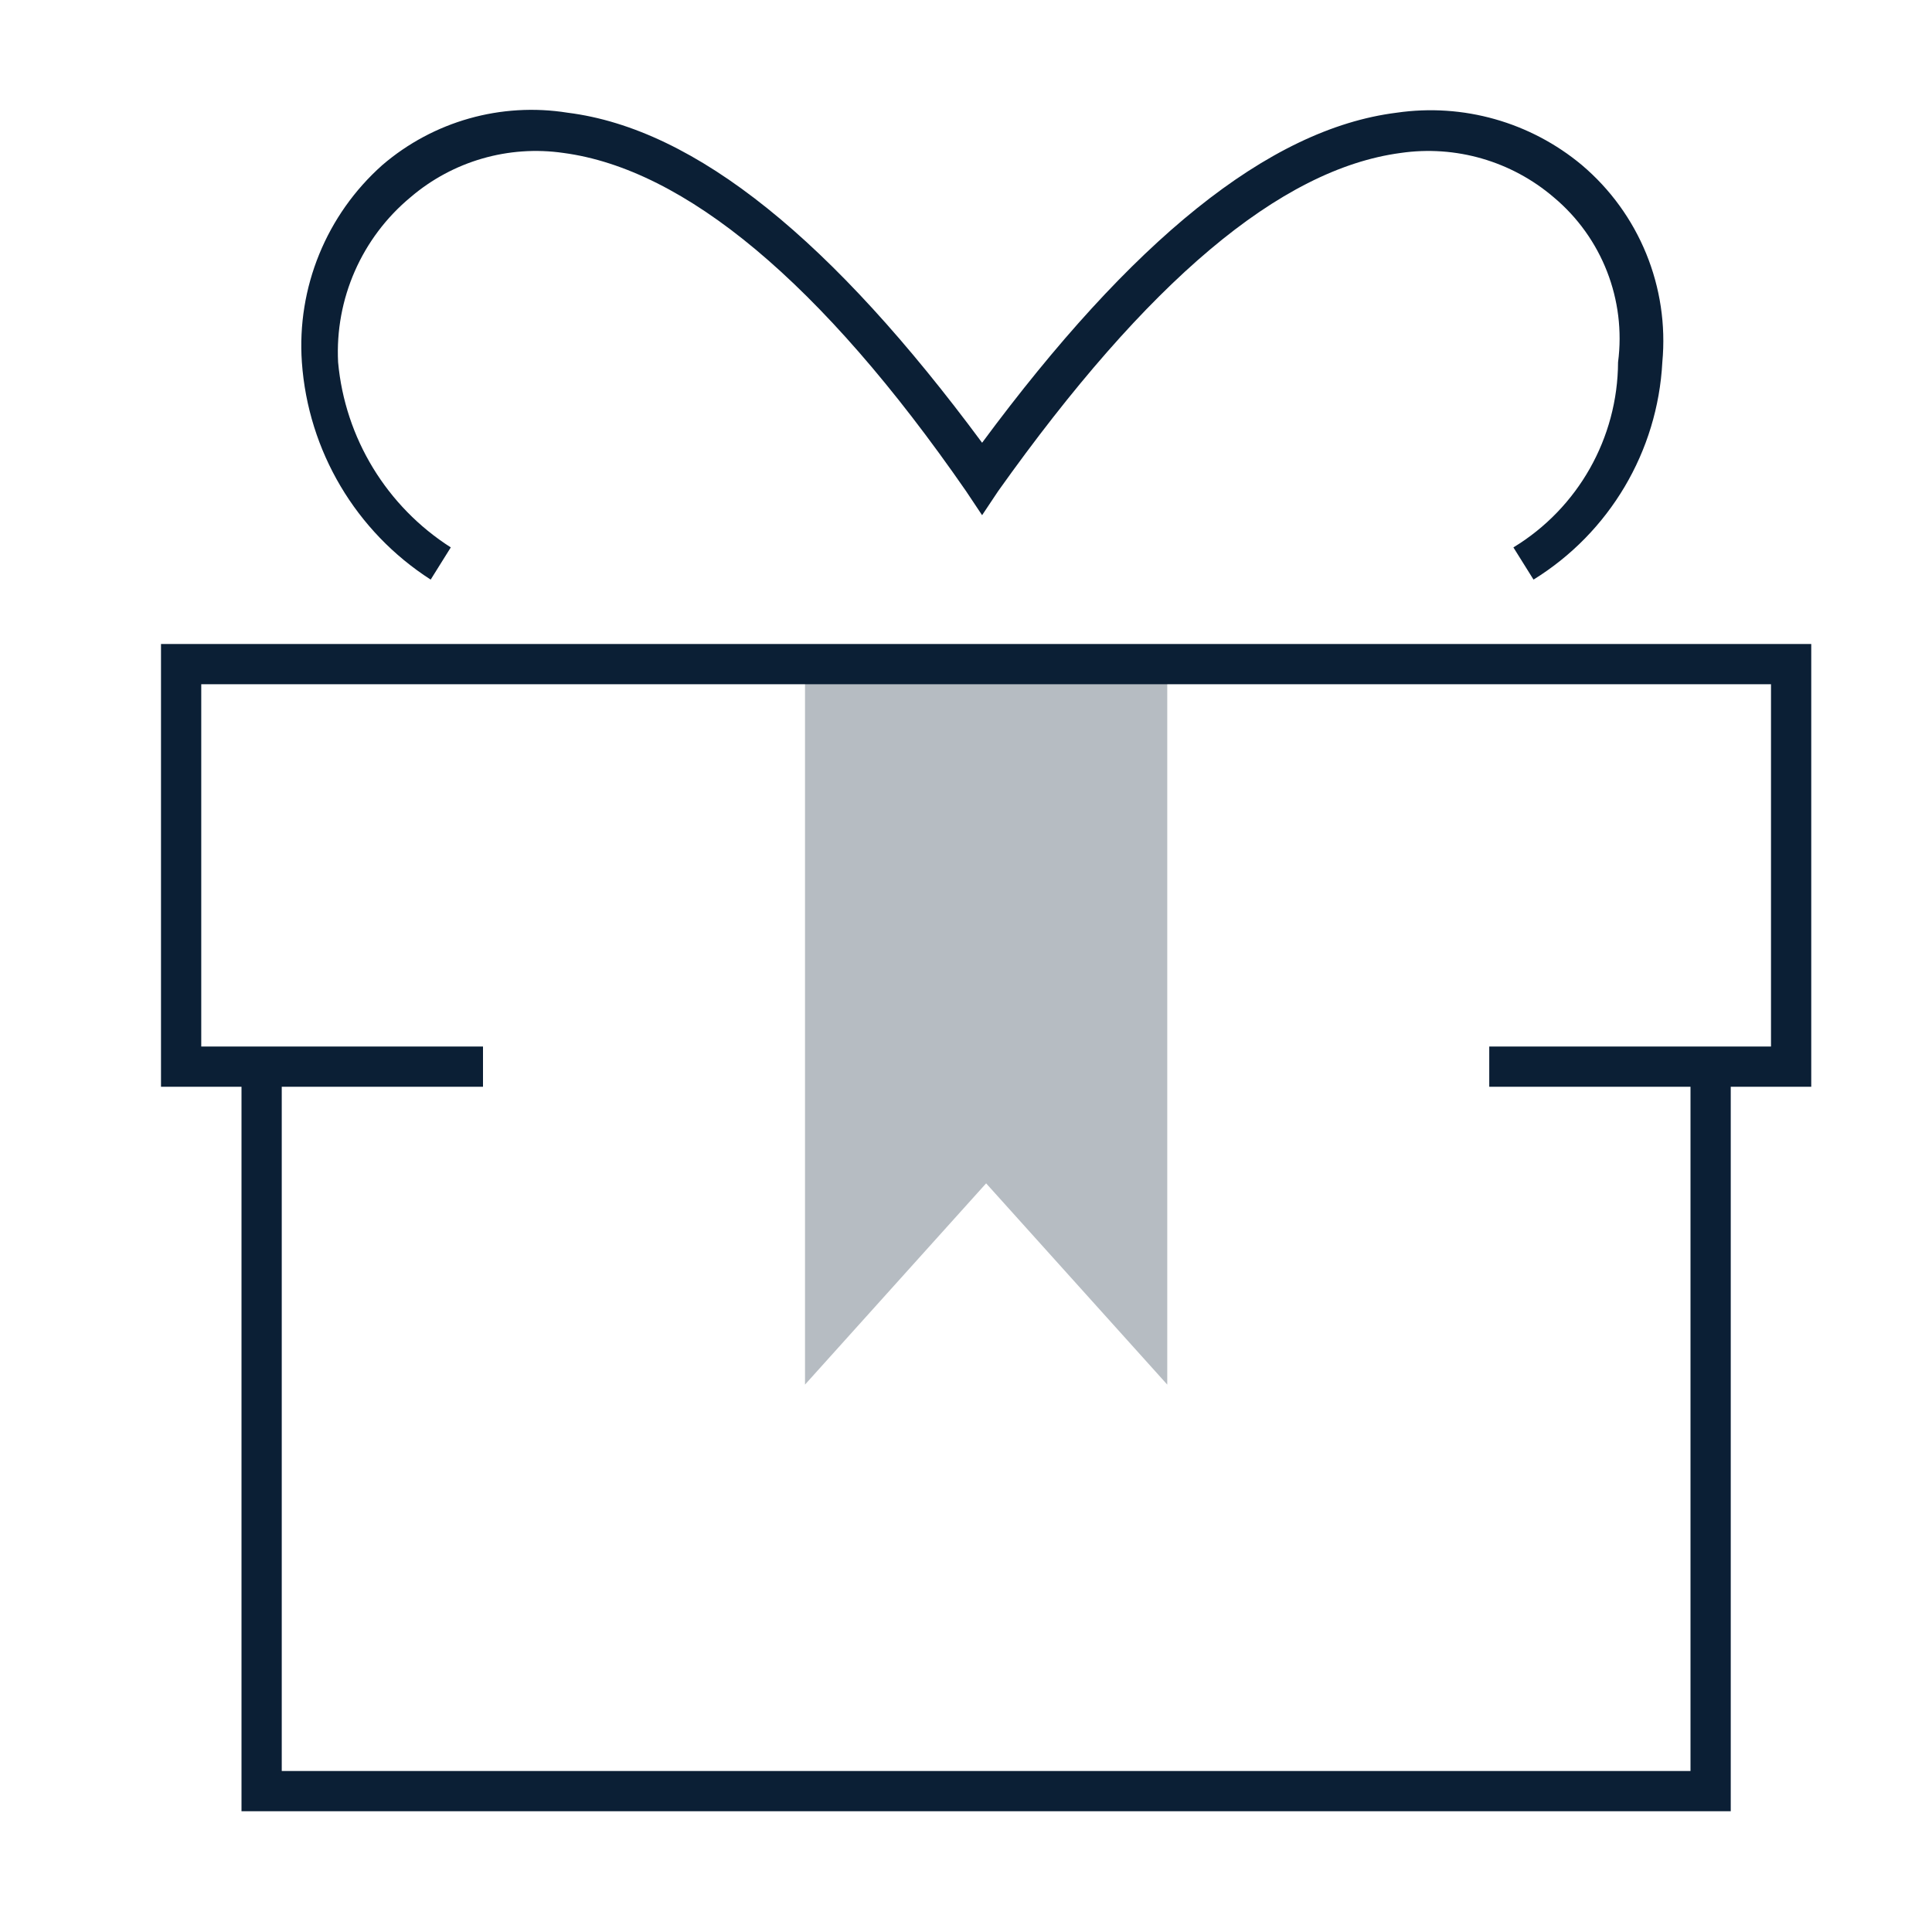 <svg width="48" height="48" viewBox="0 0 48 48" fill="none" xmlns="http://www.w3.org/2000/svg">
<path d="M29 34.4L24.5 29.4L20 34.4V16.4H29V34.4Z" fill="#0B1F35" fill-opacity="0.3"/>
<path d="M43 45V27H45V16H4V27H6V45H43ZM5 17H44V26H37V27H42V44H7V27H12V26H5V17ZM37.6 13.6L38.1 14.4C39.987 13.233 41.183 11.216 41.3 9C41.474 7.138 40.728 5.308 39.3 4.1C38.021 3.033 36.348 2.56 34.7 2.8C31.5 3.2 28.1 6 24.4 11C20.7 6 17.3 3.2 14.1 2.8C12.45 2.537 10.768 3.012 9.5 4.1C8.11 5.335 7.371 7.145 7.5 9C7.655 11.204 8.841 13.206 10.7 14.4L11.2 13.6C9.606 12.582 8.572 10.884 8.4 9C8.32 7.426 8.987 5.907 10.2 4.9C11.249 4.003 12.634 3.602 14 3.8C17 4.2 20.4 7 24 12.2L24.4 12.8L24.8 12.2C28.5 7 31.8 4.2 34.8 3.8C36.166 3.602 37.551 4.003 38.6 4.9C39.8 5.903 40.403 7.45 40.2 9C40.192 10.881 39.208 12.623 37.6 13.6Z" fill="#0B1F35"/>
</svg>
